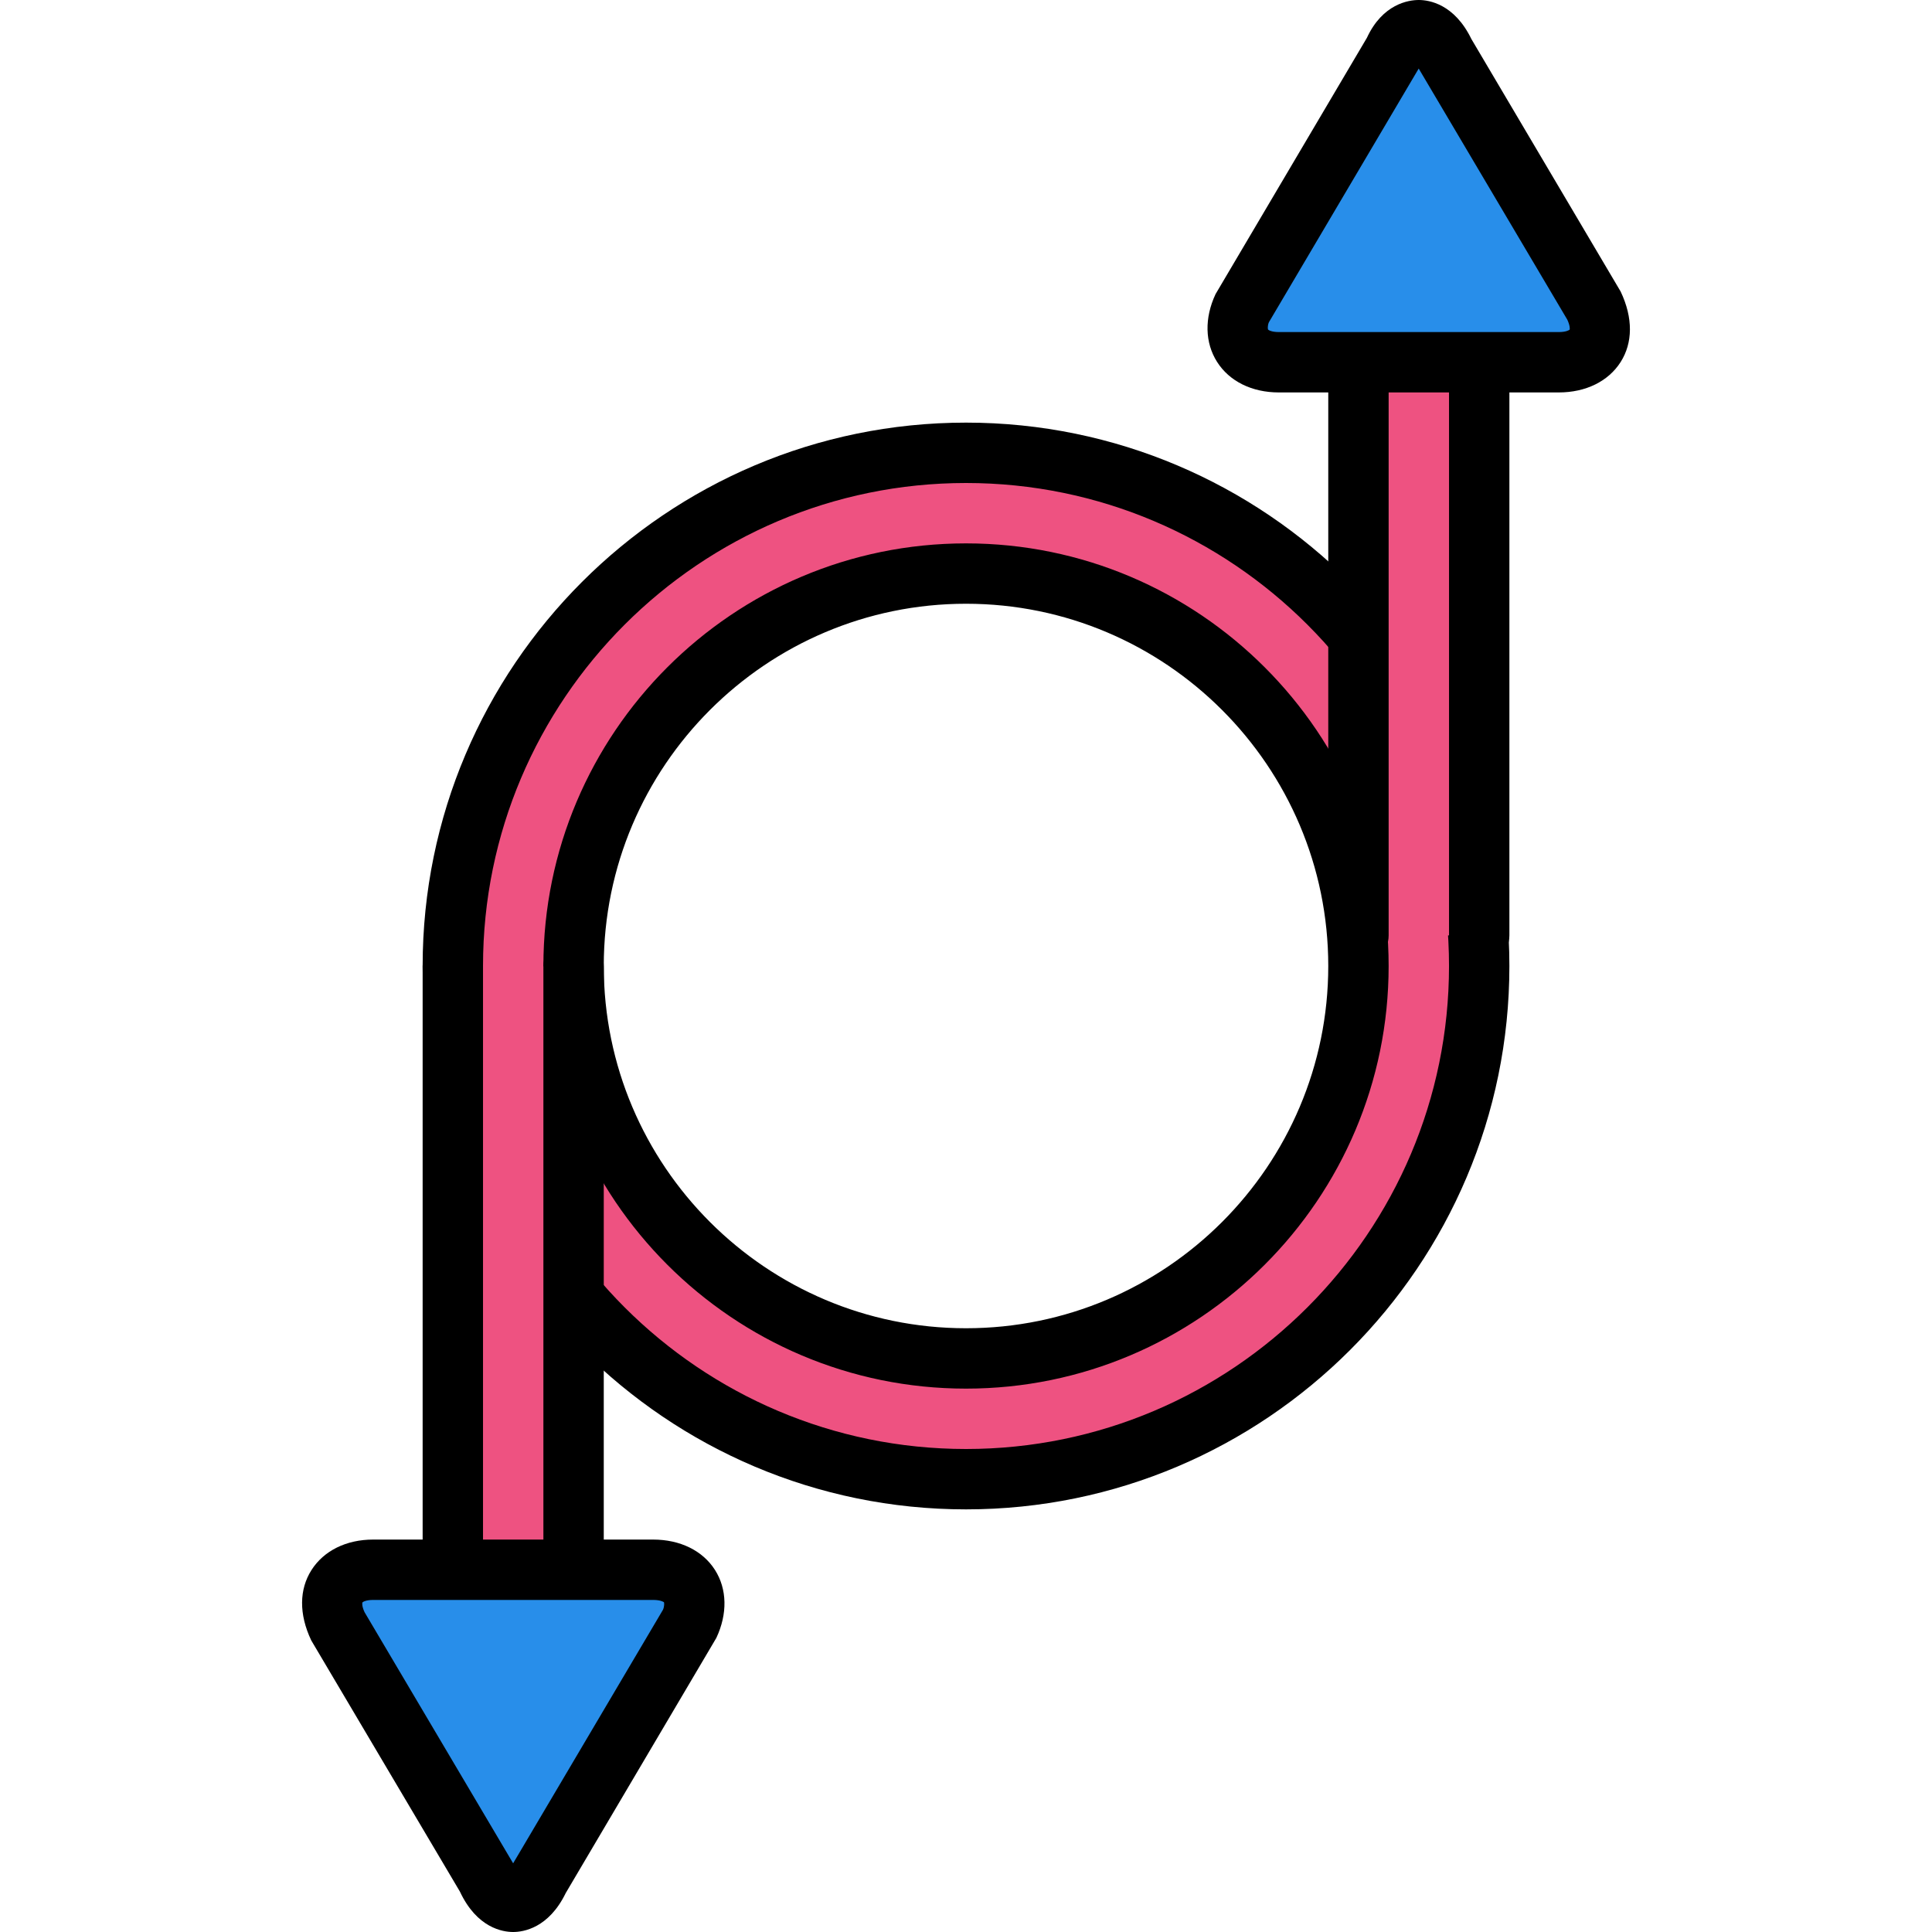 <?xml version="1.0" encoding="iso-8859-1"?>
<!-- Generator: Adobe Illustrator 19.0.0, SVG Export Plug-In . SVG Version: 6.00 Build 0)  -->
<svg version="1.1" id="Capa_1" xmlns="http://www.w3.org/2000/svg" xmlns:xlink="http://www.w3.org/1999/xlink" x="0px" y="0px"
	 viewBox="0 0 436.907 436.907" style="enable-background:new 0 0 436.907 436.907;" xml:space="preserve">
<path style="fill:#EE5281;" d="M307.204,218.453c0-49.015-39.733-88.747-88.747-88.747s-88.747,39.731-88.747,88.747
	c0,49.009,39.733,88.747,88.747,88.747S307.204,267.462,307.204,218.453z M334.511,218.453c0,64.096-51.959,116.053-116.053,116.053
	s-116.053-51.958-116.053-116.053S154.363,102.4,218.457,102.4S334.511,154.358,334.511,218.453z"/>
<path d="M218.457,341.333c-67.753,0-122.88-55.124-122.88-122.88s55.127-122.88,122.88-122.88s122.88,55.124,122.88,122.88
	S286.21,341.333,218.457,341.333z M218.457,109.227c-60.227,0-109.227,49-109.227,109.227s49,109.227,109.227,109.227
	s109.227-49,109.227-109.227S278.684,109.227,218.457,109.227z M218.457,314.027c-52.7,0-95.573-42.873-95.573-95.573
	s42.873-95.573,95.573-95.573s95.573,42.873,95.573,95.573S271.157,314.027,218.457,314.027z M218.457,136.533
	c-45.174,0-81.92,36.75-81.92,81.92s36.746,81.92,81.92,81.92s81.92-36.75,81.92-81.92S263.631,136.533,218.457,136.533z"/>
<path style="fill:#EE5281;" d="M102.404,218.549v177.3c0,7.59,6.113,13.749,13.653,13.749c7.54,0,13.653-6.159,13.653-13.749v-177.3
	"/>
<path d="M116.057,416.427c-11.293,0-20.48-9.23-20.48-20.577V218.551c0-3.77,3.053-6.827,6.827-6.827s6.827,3.057,6.827,6.827v177.3
	c0,3.816,3.06,6.924,6.827,6.924c3.767,0,6.827-3.106,6.827-6.924v-177.3c0-3.77,3.053-6.827,6.827-6.827s6.827,3.057,6.827,6.827
	v177.3C136.537,407.197,127.35,416.427,116.057,416.427z"/>
<path style="fill:#EE5281;" d="M334.511,211.531V34.229c0-7.598-6.113-13.749-13.653-13.749c-7.54,0-13.653,6.153-13.653,13.749
	v177.3"/>
<path d="M334.511,218.356c-3.773,0-6.827-3.057-6.827-6.827V34.231c0-3.816-3.06-6.924-6.827-6.924
	c-3.767,0-6.827,3.106-6.827,6.924v177.3c0,3.77-3.053,6.827-6.827,6.827s-6.827-3.057-6.827-6.827v-177.3
	c0-11.346,9.187-20.577,20.48-20.577s20.48,9.23,20.48,20.577v177.3C341.337,215.299,338.284,218.356,334.511,218.356z"/>
<path style="fill:#288EEA;" d="M121.911,424.868c-3.239,6.914-8.46,6.984-11.73,0l-33.908-57.371
	c-3.239-6.907,0.456-12.51,8.122-12.51h63.304c7.724,0,11.392,5.535,8.122,12.51L121.911,424.868z"/>
<path d="M116.044,436.907h-0.007c-2.333,0-8.173-0.893-12.034-9.143L70.39,370.971c-2.84-5.98-2.714-11.57,0.046-15.91
	c2.787-4.383,7.873-6.9,13.961-6.9h63.3c6.113,0,11.213,2.507,13.993,6.876c2.746,4.323,2.86,9.919,0.307,15.36l-34.053,57.685
	C124.077,436.036,118.351,436.907,116.044,436.907z M117.418,423.634L117.418,423.634L117.418,423.634z M84.397,361.813
	c-1.667,0-2.353,0.457-2.441,0.57c-0.053,0.109-0.147,0.857,0.493,2.214l33.594,56.777l33.893-57.351
	c0.34-0.794,0.273-1.553,0.22-1.679c-0.087-0.094-0.8-0.531-2.459-0.531H84.397L84.397,361.813z"/>
<path style="fill:#288EEA;" d="M326.711,12.034c-3.239-6.907-8.46-6.977-11.73,0l-33.908,57.37
	c-3.239,6.914,0.456,12.518,8.12,12.518h63.304c7.724,0,11.392-5.535,8.122-12.518L326.711,12.034z"/>
<path d="M352.497,88.747h-63.3c-6.086,0-11.174-2.514-13.961-6.9c-2.76-4.337-2.886-9.929-0.346-15.34l34.22-57.946
	C312.664,0.894,318.504,0,320.837,0l0,0c2.313,0,8.033,0.87,11.901,8.817l33.76,57.114c2.854,6.019,2.739,11.621-0.007,15.944
	C363.71,86.24,358.61,88.747,352.497,88.747z M320.83,15.5l-33.881,57.376c-0.34,0.79-0.247,1.536-0.186,1.65
	c0.08,0.109,0.766,0.567,2.434,0.567h63.3c1.661,0,2.374-0.437,2.473-0.553c0.039-0.104,0.106-0.867-0.532-2.239l-33.606-56.793
	C320.83,15.503,320.83,15.503,320.83,15.5z"/>
<g>
</g>
<g>
</g>
<g>
</g>
<g>
</g>
<g>
</g>
<g>
</g>
<g>
</g>
<g>
</g>
<g>
</g>
<g>
</g>
<g>
</g>
<g>
</g>
<g>
</g>
<g>
</g>
<g>
</g>
</svg>
